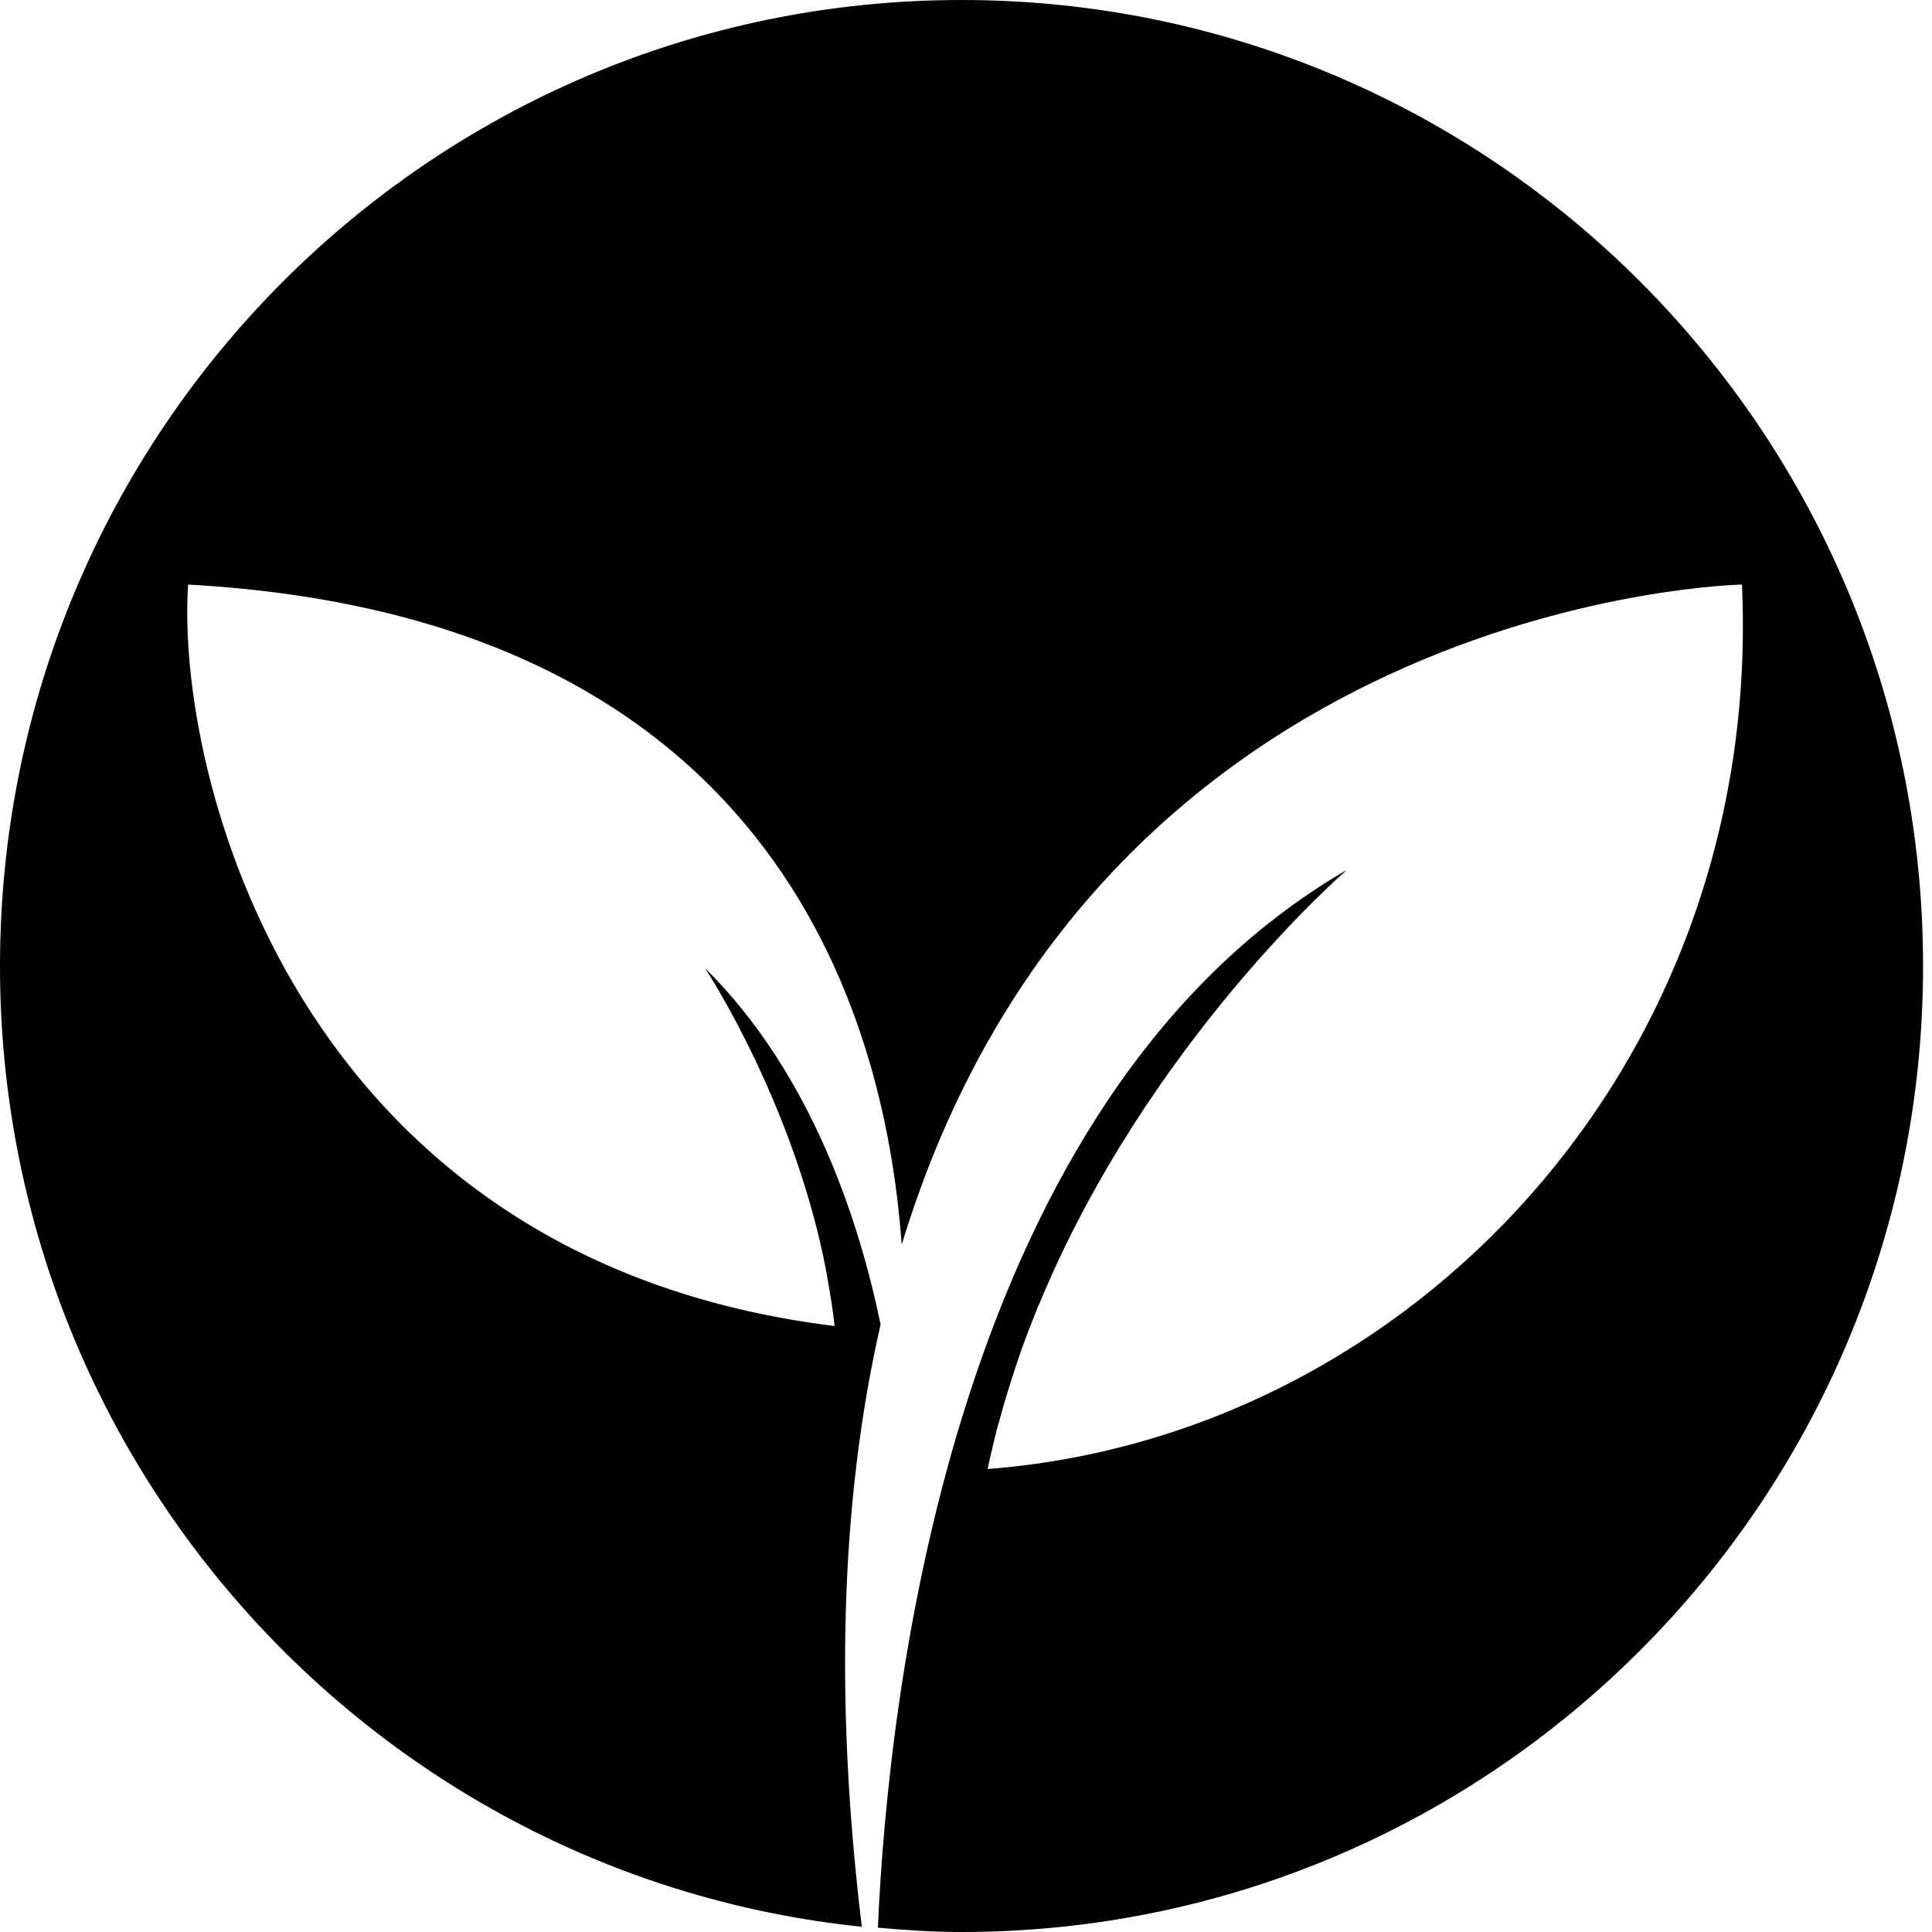 <svg width="90" height="90" viewBox="0 0 90 90" xmlns="http://www.w3.org/2000/svg">
<path d="M44.792 0C20.052 0 0 20.145 0 45C0 68.274 17.591 87.422 40.146 89.756C38.784 78.49 39.291 69.272 41.022 61.697C40.051 56.998 37.844 50.039 32.839 45.096C32.839 45.096 36.133 50.06 37.918 56.733C37.918 56.743 37.928 56.754 37.928 56.764C38.118 57.475 38.287 58.197 38.435 58.939C38.467 59.109 38.498 59.279 38.53 59.459C38.667 60.223 38.794 60.987 38.879 61.772C13.569 58.653 8.173 35.834 8.764 27.231C35.69 28.727 41.202 46.782 42.004 57.984C50.821 28.971 78.834 27.295 81.147 27.231C82.15 49.53 65.688 66.917 46.006 68.433C46.133 67.829 46.281 67.224 46.428 66.63C46.471 66.45 46.523 66.28 46.576 66.1C46.692 65.675 46.809 65.251 46.946 64.827C46.999 64.646 47.062 64.456 47.115 64.275C47.263 63.808 47.421 63.352 47.579 62.885C47.622 62.779 47.653 62.673 47.696 62.567C47.896 62.016 48.107 61.485 48.319 60.955C48.34 60.912 48.35 60.859 48.371 60.817C48.371 60.817 48.371 60.817 48.382 60.817C53.429 48.554 62.742 40.523 62.742 40.523C44.464 51.132 41.381 78.713 40.895 89.799C42.184 89.915 43.472 90 44.792 90C69.532 90 89.584 69.855 89.584 45C89.584 20.145 69.532 0 44.792 0Z"/>
</svg>
